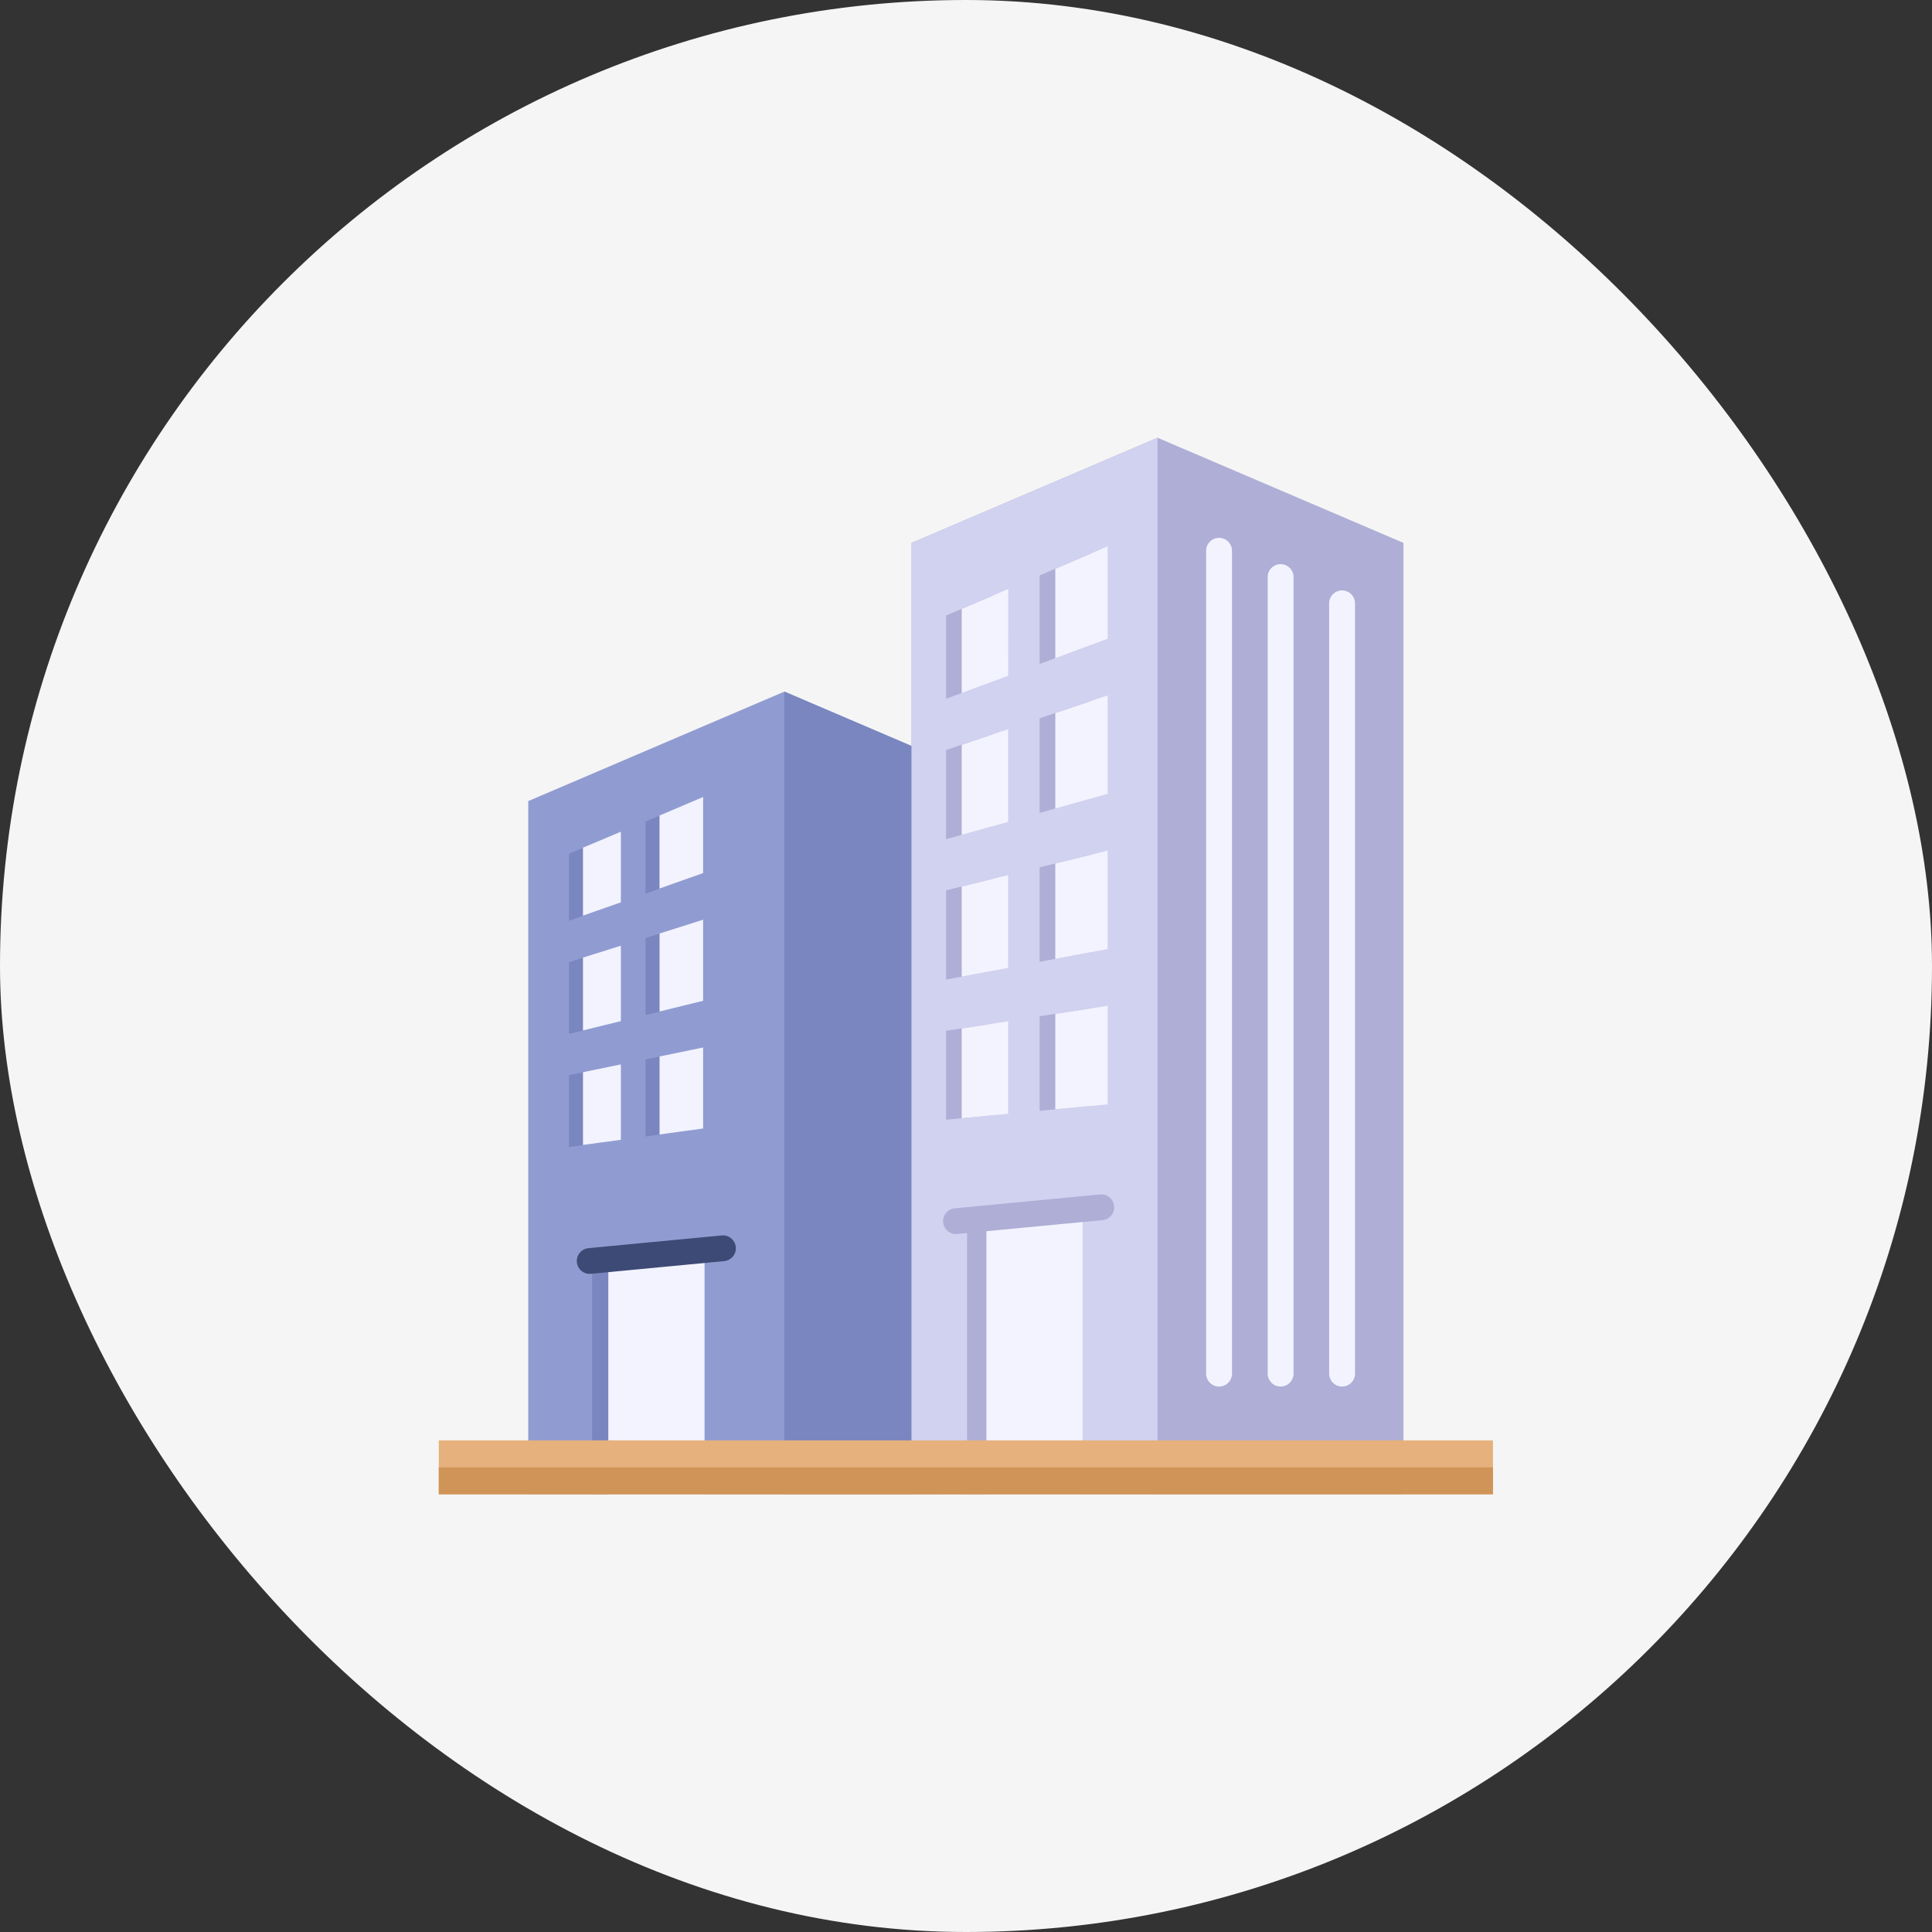 <svg width="28" height="28" viewBox="0 0 28 28" fill="none" xmlns="http://www.w3.org/2000/svg">
<rect x="0" y="0" width="28" height="28" fill="#333333" stroke="none"/>
<rect width="28" height="28" rx="14" fill="#F5F5F5"/>
<g clip-path="url(#clip0_3135_3688)">
<path fill-rule="evenodd" clip-rule="evenodd" d="M13.587 21.656V10.972L11.368 10.023L7.656 11.61V21.656H13.587Z" fill="#909CD1"/>
<path fill-rule="evenodd" clip-rule="evenodd" d="M11.367 21.656H13.586V10.972L11.367 10.023V21.656Z" fill="#7986BF"/>
<path fill-rule="evenodd" clip-rule="evenodd" d="M20.34 21.656H13.211V7.868L16.776 6.344L20.34 7.868V21.656Z" fill="#AEAED6"/>
<path fill-rule="evenodd" clip-rule="evenodd" d="M16.776 21.656H13.211V7.868L16.776 6.344V21.656Z" fill="#D1D1F0"/>
<path fill-rule="evenodd" clip-rule="evenodd" d="M19.263 8.744C19.263 8.641 19.347 8.557 19.45 8.557C19.554 8.557 19.638 8.641 19.638 8.744V19.907C19.638 20.011 19.554 20.095 19.45 20.095C19.347 20.095 19.263 20.011 19.263 19.907V8.744ZM17.48 7.982C17.48 7.879 17.564 7.795 17.668 7.795C17.771 7.795 17.855 7.879 17.855 7.982V19.907C17.855 20.011 17.771 20.095 17.668 20.095C17.564 20.095 17.48 20.011 17.48 19.907V7.982ZM18.372 8.363C18.372 8.26 18.456 8.176 18.559 8.176C18.663 8.176 18.747 8.26 18.747 8.363V19.907C18.747 20.011 18.663 20.095 18.559 20.095C18.456 20.095 18.372 20.011 18.372 19.907V8.363Z" fill="#F3F3FF"/>
<path fill-rule="evenodd" clip-rule="evenodd" d="M10.211 21.656H8.816V18.25L10.211 18.117V21.656Z" fill="#F3F3FF"/>
<path fill-rule="evenodd" clip-rule="evenodd" d="M15.067 16.099V14.728L15.826 14.611V16.026L15.067 16.099ZM15.067 13.939V12.57L15.826 12.383V13.796L15.067 13.939ZM15.067 11.781V10.411L15.826 10.153V11.568L15.067 11.781ZM15.067 9.623L15.067 8.34L15.826 8.014V9.34L15.067 9.623H15.067ZM13.711 16.228V14.939L14.385 14.835V16.163L13.711 16.228ZM13.711 14.196V12.904L14.385 12.738V14.069L13.711 14.196ZM13.711 12.162V10.87L14.385 10.642V11.974L13.711 12.162V12.162ZM13.711 10.127V8.921L14.385 8.632L14.385 9.877L13.711 10.127Z" fill="#AEAED6"/>
<path fill-rule="evenodd" clip-rule="evenodd" d="M15.294 16.077V14.694L16.053 14.577V16.005L15.294 16.077ZM15.294 13.897V12.515L16.053 12.328V13.754L15.294 13.897V13.897ZM15.294 11.719V10.335L16.053 10.078V11.505L15.294 11.719ZM15.294 9.54L15.294 8.244L16.053 7.918V9.257L15.294 9.54ZM13.938 16.206V14.905L14.611 14.801V16.142L13.938 16.206ZM13.938 14.154V12.849L14.611 12.682V14.027L13.938 14.154ZM13.938 12.1V10.795L14.611 10.567V11.911L13.938 12.1ZM13.938 10.044V8.825L14.612 8.536L14.611 9.794L13.938 10.044V10.044Z" fill="#F3F3FF"/>
<path fill-rule="evenodd" clip-rule="evenodd" d="M14.016 21.656V17.683L14.297 17.656V21.656H14.016Z" fill="#AEAED6"/>
<path fill-rule="evenodd" clip-rule="evenodd" d="M15.691 21.656H14.297V17.656L15.691 17.523V21.656Z" fill="#F3F3FF"/>
<path fill-rule="evenodd" clip-rule="evenodd" d="M13.872 17.884C13.77 17.893 13.678 17.818 13.669 17.715C13.659 17.613 13.735 17.521 13.837 17.512L15.943 17.311C16.045 17.302 16.137 17.377 16.146 17.48C16.156 17.583 16.081 17.674 15.978 17.683L13.872 17.884Z" fill="#AEAED6"/>
<path fill-rule="evenodd" clip-rule="evenodd" d="M9.355 16.471V15.355L9.987 15.224V16.384L9.355 16.471ZM9.355 14.711V13.595L9.987 13.395V14.556L9.355 14.711ZM9.355 12.952V11.906L9.987 11.639V12.727L9.355 12.952V12.952ZM8.246 16.624V15.582L8.794 15.47V16.549L8.246 16.624ZM8.246 14.985V13.944L8.794 13.771V14.85L8.246 14.985V14.985ZM8.246 13.345V12.373L8.795 12.142L8.795 13.151L8.246 13.345Z" fill="#7986BF"/>
<path fill-rule="evenodd" clip-rule="evenodd" d="M9.559 16.442V15.311L10.19 15.181V16.355L9.559 16.442ZM9.559 14.66V13.529L10.19 13.329V14.504L9.559 14.66ZM9.558 12.878V11.819L10.19 11.551V12.653L9.558 12.878ZM8.449 16.594V15.539L8.998 15.426V16.519L8.449 16.594V16.594ZM8.449 14.934V13.878L8.998 13.706V14.799L8.449 14.934V14.934ZM8.449 13.271V12.285L8.998 12.054L8.998 13.077L8.449 13.271L8.449 13.271Z" fill="#F3F3FF"/>
<path fill-rule="evenodd" clip-rule="evenodd" d="M8.815 21.656H8.582V18.272L8.815 18.25V21.656Z" fill="#7986BF"/>
<path d="M6.359 20.875H21.637V21.657H6.359V20.875Z" fill="#E6B17C"/>
<path d="M6.359 21.266H21.637V21.656H6.359V21.266Z" fill="#D19458"/>
<path fill-rule="evenodd" clip-rule="evenodd" d="M8.564 18.461C8.461 18.471 8.37 18.395 8.36 18.293C8.351 18.19 8.426 18.099 8.529 18.089L10.46 17.905C10.563 17.895 10.654 17.971 10.664 18.074C10.674 18.176 10.598 18.267 10.495 18.277L8.564 18.461Z" fill="#3D4A75"/>
</g>
<defs>
<clipPath id="clip0_3135_3688">
<rect width="16" height="16" fill="white" transform="translate(6 6)"/>
</clipPath>
</defs>
</svg>
